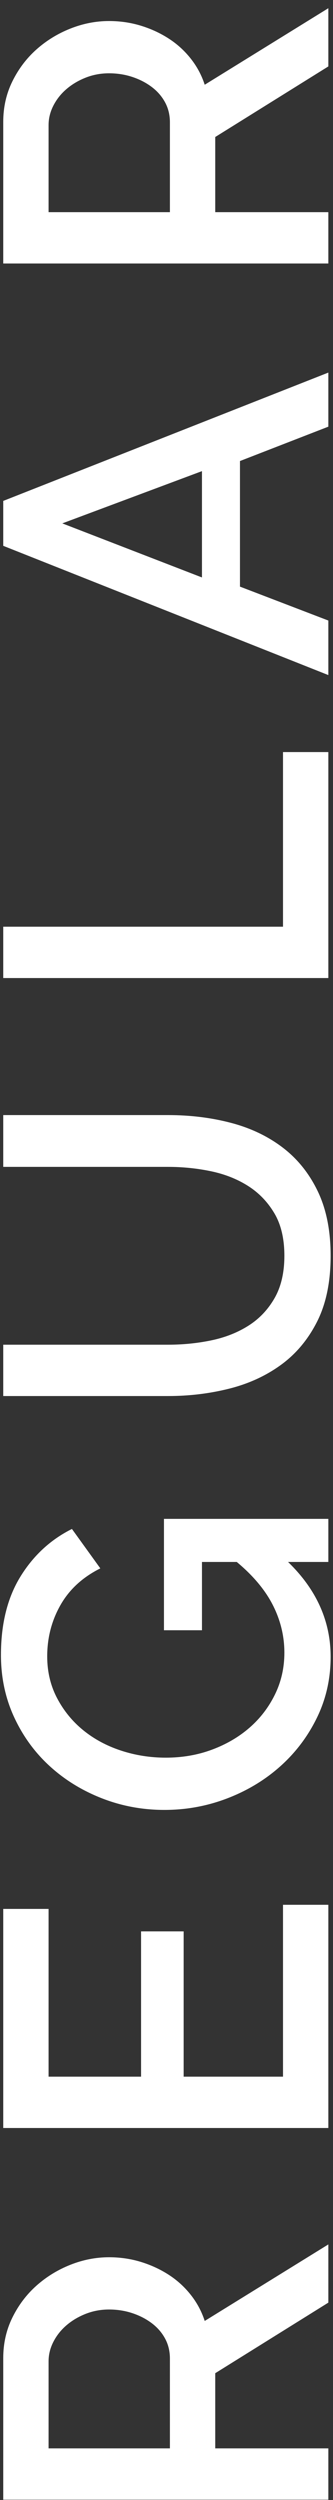 <?xml version="1.0" encoding="UTF-8"?>
<svg width="16px" height="120px" viewBox="0 0 16 120" version="1.1" xmlns="http://www.w3.org/2000/svg" xmlns:xlink="http://www.w3.org/1999/xlink">
    <rect x="0" y="0" width="16" height="120" fill="#333333" stroke="none"/>
    <!-- Generator: Sketch 52.2 (67145) - http://www.bohemiancoding.com/sketch -->
    <title>Regular</title>
    <desc>Created with Sketch.</desc>
    <g id="Page-1" stroke="none" stroke-width="1" fill="none" fill-rule="evenodd">
        <g id="Homepage_Static" transform="translate(-161, -5713)" fill="#FFFFFF">
            <g id="Pricing" transform="translate(134, 5031)">
                <g id="Table" transform="translate(0, 105)">
                    <path d="M-24.83,645 L-24.83,629.38 L-18.032,629.38 C-17.328,629.38 -16.679,629.527 -16.085,629.82 C-15.491,630.113 -14.981,630.498 -14.556,630.975 C-14.131,631.452 -13.797,631.994 -13.555,632.603 C-13.313,633.212 -13.192,633.831 -13.192,634.462 C-13.192,634.99 -13.265,635.496 -13.412,635.98 C-13.559,636.464 -13.764,636.911 -14.028,637.322 C-14.292,637.733 -14.615,638.088 -14.996,638.389 C-15.377,638.69 -15.795,638.913 -16.25,639.06 L-12.576,645 L-15.37,645 L-18.758,639.566 L-22.366,639.566 L-22.366,645 L-24.83,645 Z M-22.366,637.388 L-18.054,637.388 C-17.702,637.388 -17.383,637.311 -17.097,637.157 C-16.811,637.003 -16.565,636.79 -16.36,636.519 C-16.155,636.248 -15.993,635.936 -15.876,635.584 C-15.759,635.232 -15.7,634.858 -15.7,634.462 C-15.7,634.066 -15.77,633.692 -15.909,633.34 C-16.048,632.988 -16.232,632.68 -16.459,632.416 C-16.686,632.152 -16.95,631.943 -17.251,631.789 C-17.552,631.635 -17.863,631.558 -18.186,631.558 L-22.366,631.558 L-22.366,637.388 Z M3.726,642.822 L3.726,645 L-6.988,645 L-6.988,629.38 L3.528,629.38 L3.528,631.558 L-4.524,631.558 L-4.524,636.002 L2.45,636.002 L2.45,638.048 L-4.524,638.048 L-4.524,642.822 L3.726,642.822 Z M20.182,643.064 C18.862,644.428 17.344,645.11 15.628,645.11 C14.587,645.11 13.619,644.894 12.724,644.461 C11.829,644.028 11.052,643.445 10.392,642.712 C9.732,641.979 9.215,641.128 8.841,640.16 C8.467,639.192 8.28,638.18 8.28,637.124 C8.28,636.068 8.467,635.063 8.841,634.11 C9.215,633.157 9.732,632.321 10.392,631.602 C11.052,630.883 11.837,630.315 12.746,629.897 C13.655,629.479 14.645,629.27 15.716,629.27 C17.212,629.27 18.466,629.582 19.478,630.205 C20.49,630.828 21.253,631.653 21.766,632.68 L19.874,634.044 C19.449,633.193 18.862,632.555 18.114,632.13 C17.366,631.705 16.545,631.492 15.65,631.492 C14.917,631.492 14.249,631.65 13.648,631.965 C13.047,632.28 12.533,632.698 12.108,633.219 C11.683,633.74 11.356,634.345 11.129,635.034 C10.902,635.723 10.788,636.442 10.788,637.19 C10.788,637.982 10.916,638.723 11.173,639.412 C11.43,640.101 11.782,640.703 12.229,641.216 C12.676,641.729 13.208,642.136 13.824,642.437 C14.44,642.738 15.107,642.888 15.826,642.888 C16.618,642.888 17.377,642.705 18.103,642.338 C18.829,641.971 19.522,641.392 20.182,640.6 L20.182,638.928 L16.904,638.928 L16.904,637.102 L22.25,637.102 L22.25,645 L20.182,645 L20.182,643.064 Z M34.878,642.888 C35.699,642.888 36.381,642.727 36.924,642.404 C37.467,642.081 37.903,641.66 38.233,641.139 C38.563,640.618 38.798,640.024 38.937,639.357 C39.076,638.69 39.146,638.004 39.146,637.3 L39.146,629.38 L41.632,629.38 L41.632,637.3 C41.632,638.371 41.507,639.379 41.258,640.325 C41.009,641.271 40.613,642.1 40.07,642.811 C39.527,643.522 38.827,644.083 37.969,644.494 C37.111,644.905 36.081,645.11 34.878,645.11 C33.631,645.11 32.579,644.894 31.721,644.461 C30.863,644.028 30.17,643.449 29.642,642.723 C29.114,641.997 28.733,641.165 28.498,640.226 C28.263,639.287 28.146,638.312 28.146,637.3 L28.146,629.38 L30.61,629.38 L30.61,637.3 C30.61,638.019 30.68,638.712 30.819,639.379 C30.958,640.046 31.193,640.64 31.523,641.161 C31.853,641.682 32.293,642.1 32.843,642.415 C33.393,642.73 34.071,642.888 34.878,642.888 Z M48.21,645 L48.21,629.38 L50.674,629.38 L50.674,642.822 L59.056,642.822 L59.056,645 L48.21,645 Z M68.956,629.38 L71.112,629.38 L77.272,645 L74.676,645 L73.026,640.754 L66.998,640.754 L65.37,645 L62.752,645 L68.956,629.38 Z M72.542,638.928 L70.034,632.218 L67.438,638.928 L72.542,638.928 Z M82.508,645 L82.508,629.38 L89.306,629.38 C90.01,629.38 90.659,629.527 91.253,629.82 C91.847,630.113 92.357,630.498 92.782,630.975 C93.207,631.452 93.541,631.994 93.783,632.603 C94.025,633.212 94.146,633.831 94.146,634.462 C94.146,634.99 94.073,635.496 93.926,635.98 C93.779,636.464 93.574,636.911 93.31,637.322 C93.046,637.733 92.723,638.088 92.342,638.389 C91.961,638.69 91.543,638.913 91.088,639.06 L94.762,645 L91.968,645 L88.58,639.566 L84.972,639.566 L84.972,645 L82.508,645 Z M84.972,637.388 L89.284,637.388 C89.636,637.388 89.955,637.311 90.241,637.157 C90.527,637.003 90.773,636.79 90.978,636.519 C91.183,636.248 91.345,635.936 91.462,635.584 C91.579,635.232 91.638,634.858 91.638,634.462 C91.638,634.066 91.568,633.692 91.429,633.34 C91.29,632.988 91.106,632.68 90.879,632.416 C90.652,632.152 90.388,631.943 90.087,631.789 C89.786,631.635 89.475,631.558 89.152,631.558 L84.972,631.558 L84.972,637.388 Z" id="Regular" transform="translate(34.966, 637.19) rotate(-90) translate(-34.966, -637.19) "></path>
                </g>
            </g>
        </g>
    </g>
</svg>